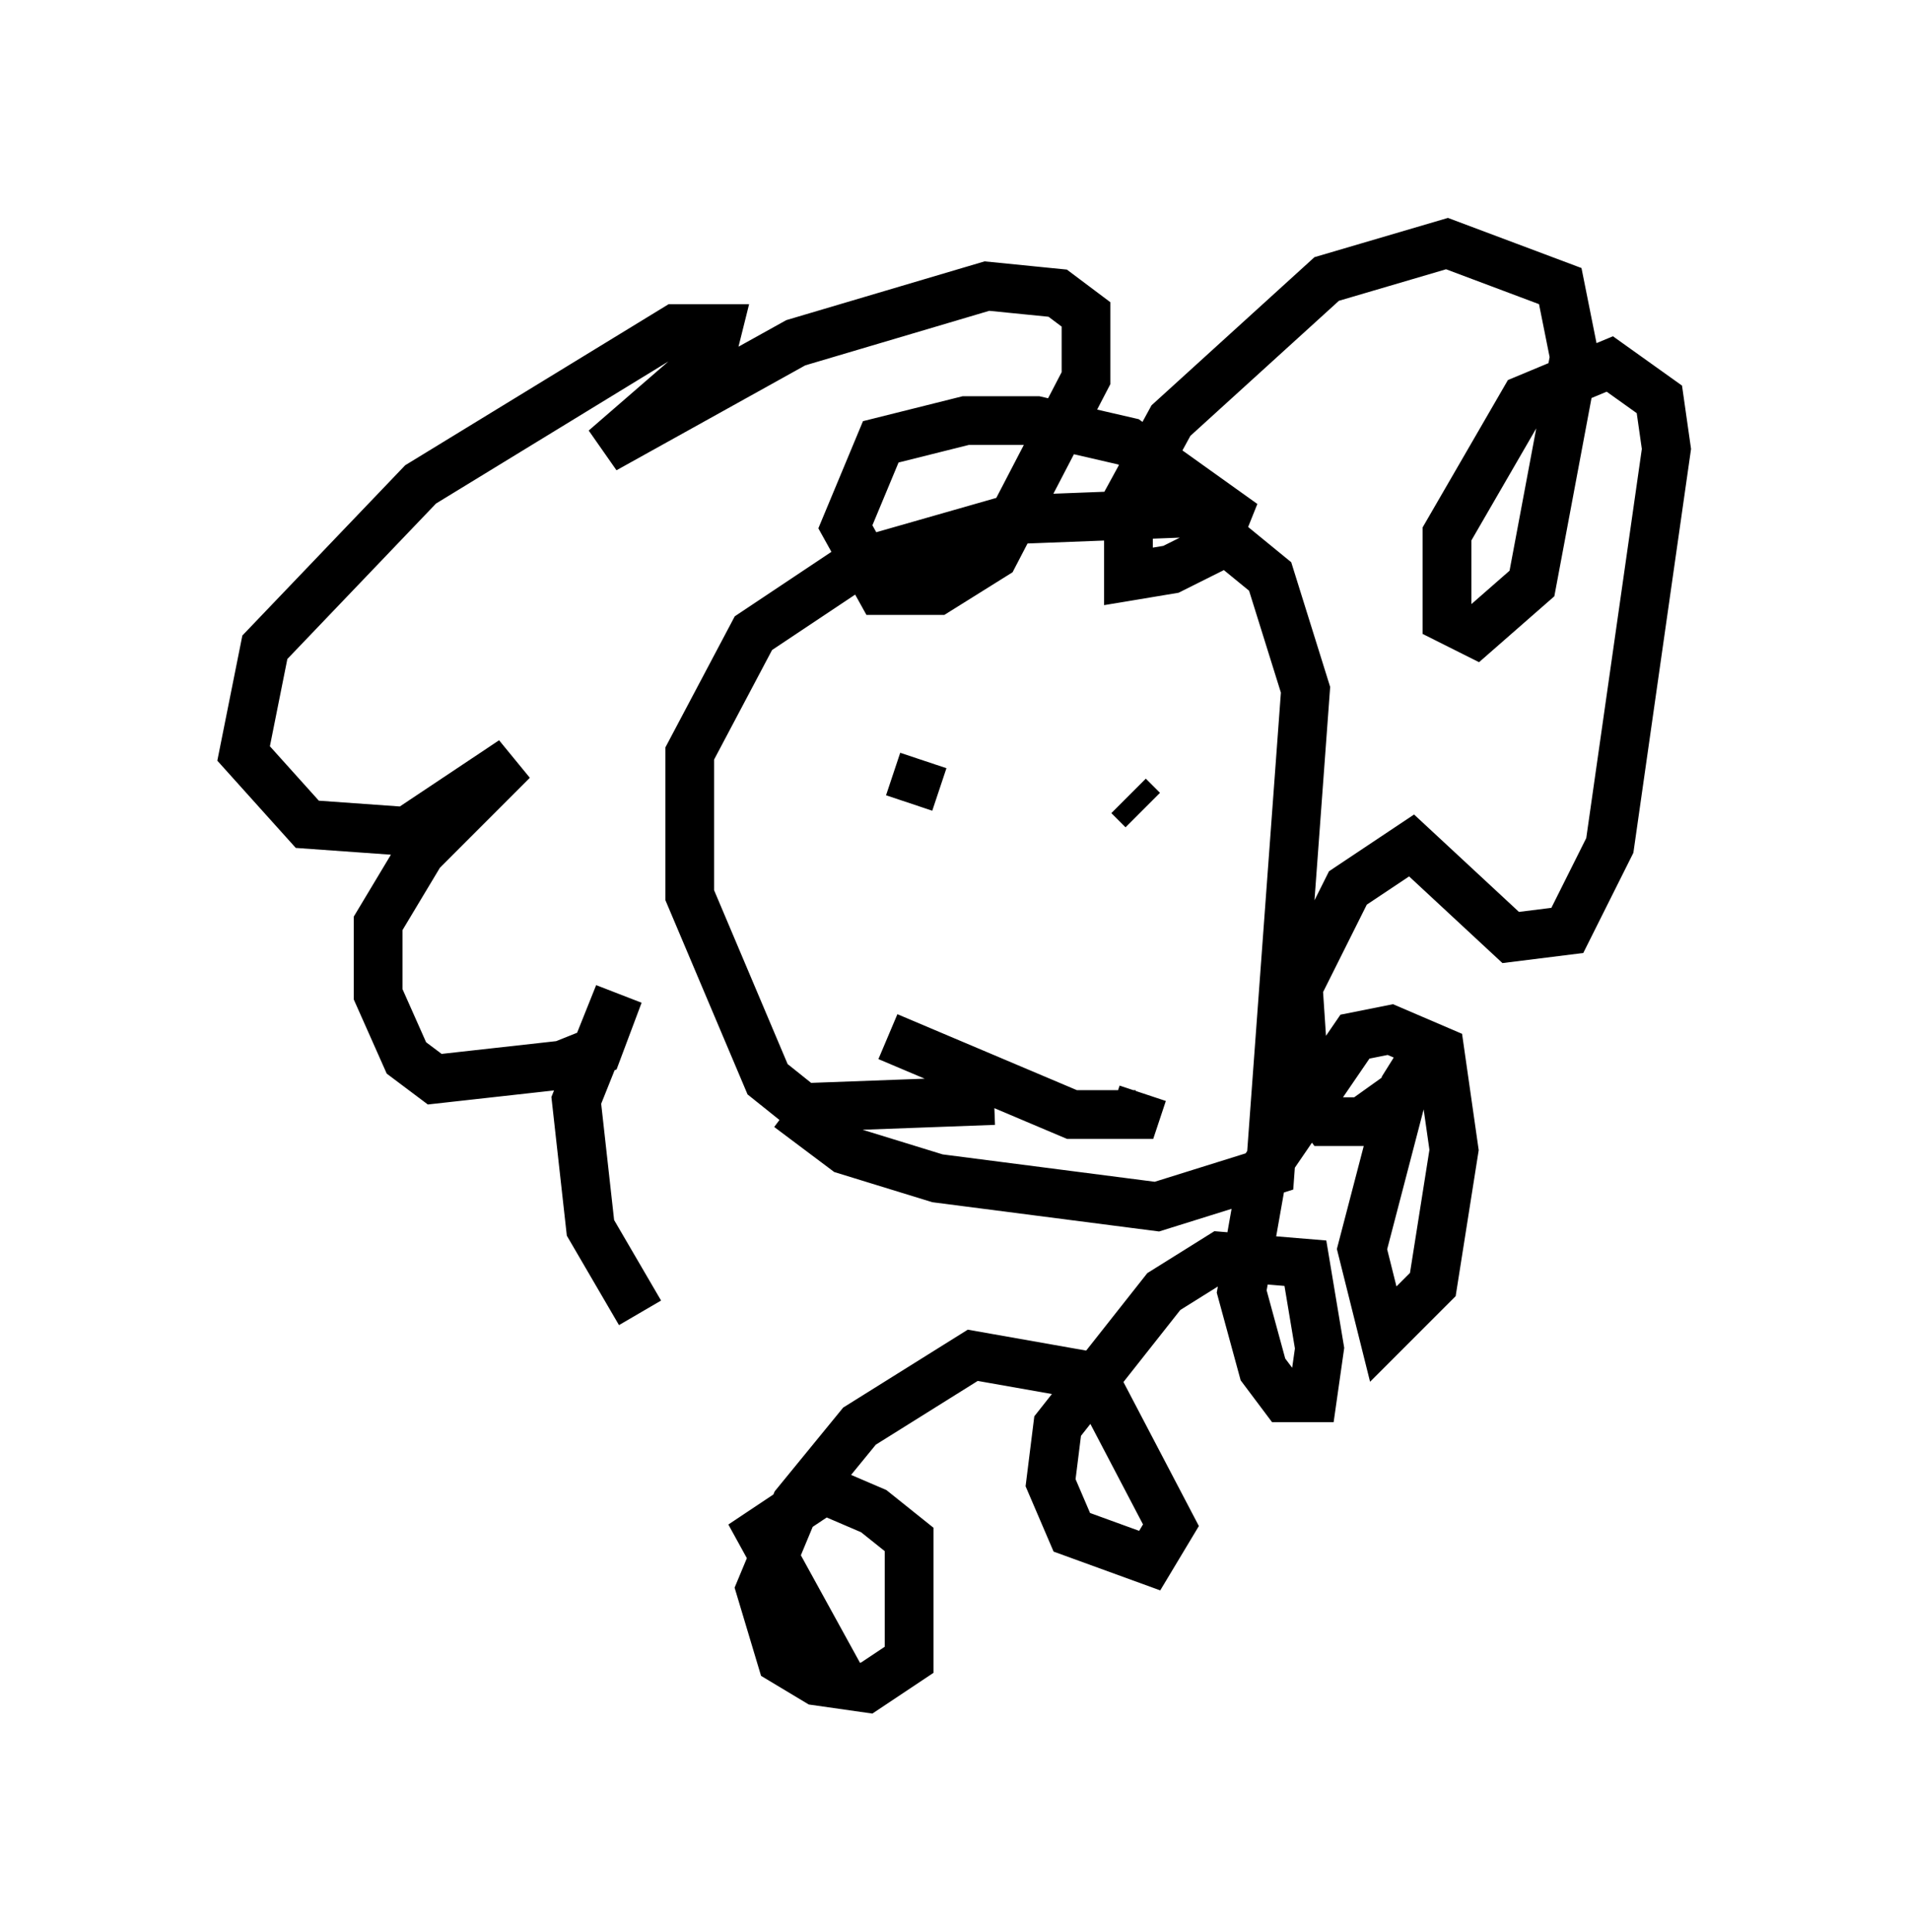 <?xml version="1.0" encoding="utf-8" ?>
<svg baseProfile="full" height="39.631" version="1.1" width="39.195" xmlns="http://www.w3.org/2000/svg" xmlns:ev="http://www.w3.org/2001/xml-events" xmlns:xlink="http://www.w3.org/1999/xlink"><defs /><rect fill="white" height="39.631" width="39.195" x="0" y="0" /><path d="M15.458, 28.385 m-2.324, -1.453 l-1.017, -1.743 -0.291, -2.615 l0.872, -2.179 -0.436, 1.162 l-0.726, 0.291 -2.615, 0.291 l-0.581, -0.436 -0.581, -1.307 l0.0, -1.453 0.872, -1.453 l1.888, -1.888 -2.179, 1.453 l-2.034, -0.145 -1.307, -1.453 l0.436, -2.179 3.196, -3.341 l5.229, -3.196 0.872, 0.0 l-0.145, 0.581 -2.179, 1.888 l3.922, -2.179 3.922, -1.162 l1.453, 0.145 0.581, 0.436 l0.0, 1.307 -1.888, 3.631 l-1.162, 0.726 -1.162, 0.0 l-0.726, -1.307 0.726, -1.743 l1.743, -0.436 1.453, 0.0 l1.888, 0.436 2.034, 1.453 l-0.291, 0.726 -0.872, 0.436 l-0.872, 0.145 0.0, -1.598 l0.872, -1.598 3.196, -2.905 l2.469, -0.726 2.324, 0.872 l0.291, 1.453 -0.872, 4.648 l-1.162, 1.017 -0.581, -0.291 l0.0, -1.743 1.598, -2.76 l1.743, -0.726 1.017, 0.726 l0.145, 1.017 -1.162, 8.134 l-0.872, 1.743 -1.162, 0.145 l-2.034, -1.888 -1.307, 0.872 l-1.017, 2.034 0.145, 2.179 l0.436, 0.581 0.726, 0.0 l1.017, -0.726 0.581, -1.162 l-0.726, 1.162 -0.872, 3.341 l0.436, 1.743 1.017, -1.017 l0.436, -2.76 -0.291, -2.034 l-1.017, -0.436 -0.726, 0.145 l-1.888, 2.76 -0.436, 2.469 l0.436, 1.598 0.436, 0.581 l0.581, 0.0 0.145, -1.017 l-0.291, -1.743 -1.743, -0.145 l-1.162, 0.726 -2.179, 2.76 l-0.145, 1.162 0.436, 1.017 l1.598, 0.581 0.436, -0.726 l-1.598, -3.05 -2.469, -0.436 l-2.324, 1.453 -1.307, 1.598 l-0.726, 1.743 0.436, 1.453 l0.726, 0.436 1.017, 0.145 l0.872, -0.581 0.0, -2.469 l-0.726, -0.581 -1.017, -0.436 l-1.307, 0.872 1.598, 2.905 m3.196, -11.765 l-3.922, 0.145 -0.726, -0.581 l-1.598, -3.777 0.0, -2.905 l1.307, -2.469 2.179, -1.453 l3.05, -0.872 3.777, -0.145 l1.598, 1.307 0.726, 2.324 l-0.726, 9.877 -2.324, 0.726 l-4.503, -0.581 -1.888, -0.581 l-1.162, -0.872 m7.263, -6.101 l-0.291, -0.291 m-4.212, -0.726 l-0.291, 0.872 m-0.436, 4.793 l3.777, 1.598 1.307, 0.0 l0.145, -0.436 m-1.017, -3.196 l0.0, 0.0 " fill="none" stroke="black" stroke-width="1" /></svg>